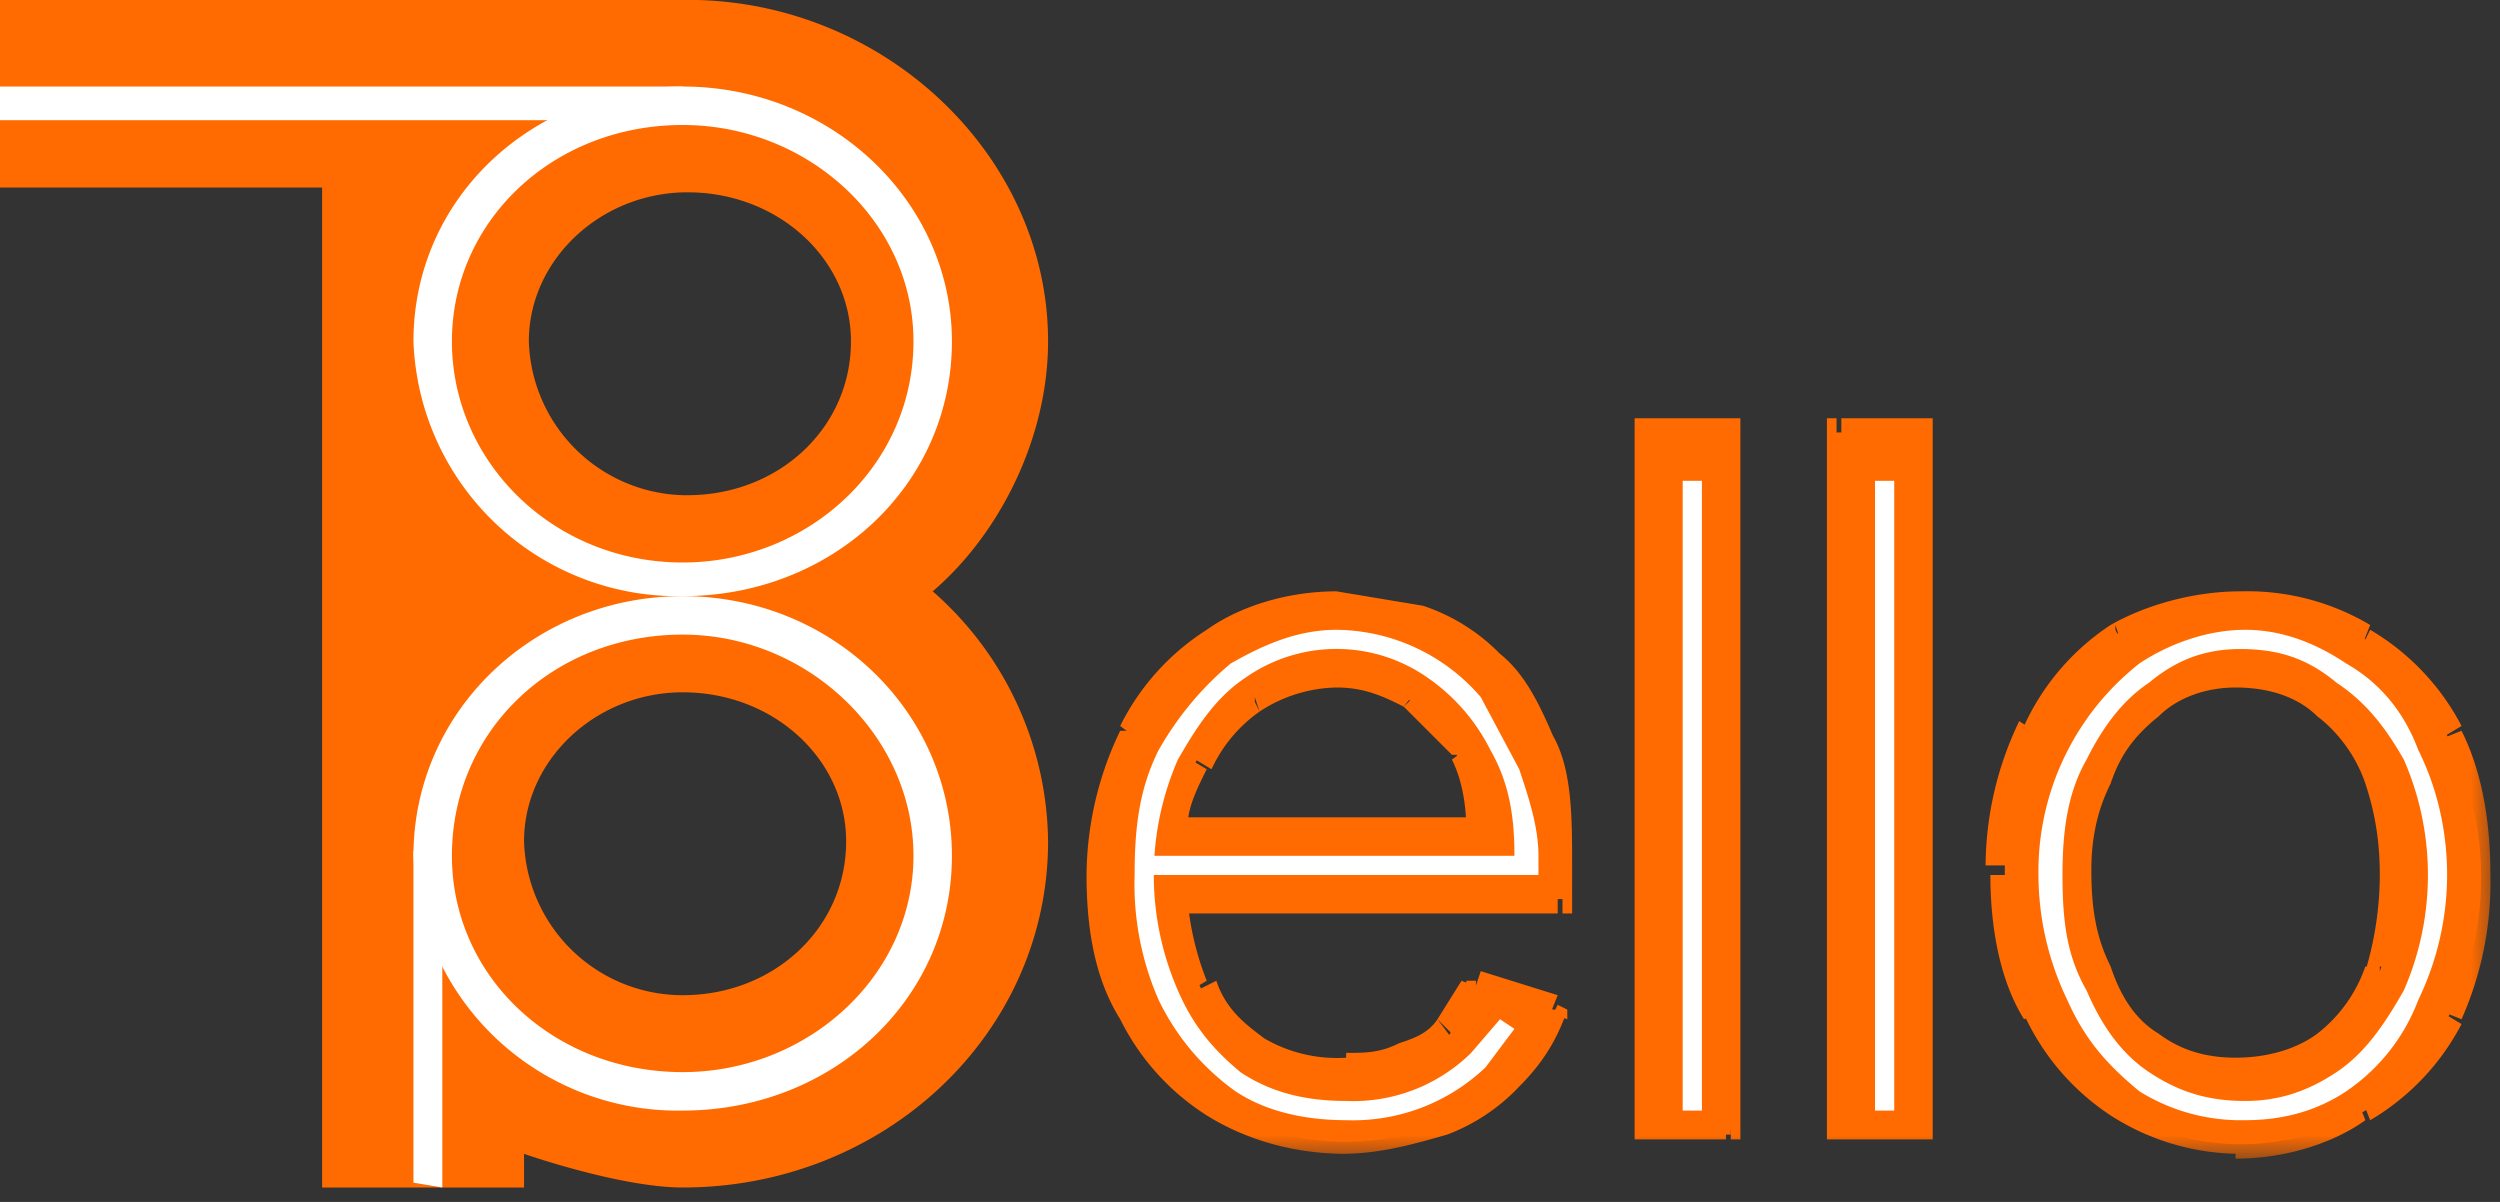 <svg width="52" height="25" fill="none">
  <rect width="100%" height="100%" fill="#333333" stroke="none"/>
  <path fill-rule="evenodd" clip-rule="evenodd" d="M14.5 0c4 .1 7.3 3.3 7.3 7.1 0 2-1 4-2.4 5.2a7 7 0 0 1 2.4 5.2c0 4-3.4 7.2-7.6 7.2-1.3 0-3.3-.7-3.3-.7v.7H6.7V3.9H0V0h14.5Zm-.3 10.3A3.3 3.3 0 0 1 11 7.1C11 5.4 12.5 4 14.3 4c1.9 0 3.4 1.4 3.4 3.1 0 1.8-1.5 3.2-3.4 3.2Zm0 10.4a3.3 3.3 0 0 1-3.3-3.2c0-1.7 1.5-3.1 3.3-3.1 1.9 0 3.4 1.4 3.4 3.1 0 1.8-1.5 3.2-3.4 3.2Z" fill="#FF6B00"/>
  <path fill="#fff" d="M0 1.8h14.2v.7H0zm8.6 22.8v-6.9h.6v7z"/>
  <path d="M19.8 7.1c0 3-2.5 5.3-5.6 5.3a5.5 5.5 0 0 1-5.6-5.3c0-3 2.5-5.3 5.6-5.3 3.1 0 5.6 2.4 5.6 5.3Zm-10.4 0c0 2.5 2.1 4.6 4.8 4.6 2.6 0 4.8-2 4.8-4.6 0-2.5-2.2-4.5-4.8-4.5-2.7 0-4.8 2-4.8 4.5Z" fill="#fff"/>
  <path d="M19.8 17.8c0 3-2.5 5.3-5.6 5.3a5.5 5.5 0 0 1-5.6-5.3c0-3 2.5-5.4 5.6-5.4 3.1 0 5.6 2.4 5.6 5.4Zm-10.4 0c0 2.5 2.1 4.5 4.8 4.5 2.6 0 4.8-2 4.8-4.5s-2.2-4.6-4.8-4.6c-2.7 0-4.8 2-4.8 4.6Z" fill="#fff"/>
  <mask id="a" maskUnits="userSpaceOnUse" x="21.9" y="8.1" width="30" height="16" fill="#000">
    <path fill="#fff" d="M21.9 8.1h30v16h-30z"/>
    <path d="M36 9.1v14.5h-1.7V9h1.6Zm3.9 0v14.5h-1.7V9H40Z"/>
    <path fill-rule="evenodd" clip-rule="evenodd" d="M46.6 23.8c-1 0-1.8-.3-2.6-.7a4.7 4.7 0 0 1-1.7-2c-.4-.8-.6-1.8-.6-3 0-1 .2-2 .6-2.9.4-.8 1-1.5 1.7-2 .8-.4 1.6-.6 2.6-.6s1.9.2 2.6.7c.7.4 1.3 1.1 1.7 2a6.5 6.5 0 0 1 0 5.9c-.4.8-1 1.4-1.7 1.9-.7.4-1.6.7-2.6.7Zm1.9-2c-.5.3-1.1.5-1.9.5-.7 0-1.3-.2-1.8-.6-.5-.4-.9-.9-1-1.5a5.8 5.8 0 0 1 0-4 2 2 0 0 1 1-1.5c.5-.4 1-.6 1.8-.6a2.9 2.9 0 0 1 2.9 2.1 5.7 5.7 0 0 1 0 4 4 4 0 0 1-1 1.5Z"/>
    <path d="M25.2 23a5.5 5.5 0 0 0 4.7.4 3 3 0 0 0 1.5-1c.4-.3.7-.8.9-1.4l-1.6-.4-.6 1-1 .5-1.1.2c-.7 0-1.3-.2-1.8-.5a3 3 0 0 1-1.2-1.2 4 4 0 0 1-.4-1.9H24v-1.4h.5c0-.5.1-1 .4-1.5.2-.5.6-1 1-1.2a3 3 0 0 1 1.8-.5 2.8 2.8 0 0 1 2.6 1.6c.2.4.4 1 .4 1.6h-6.2v1.4h7.9V18a7 7 0 0 0-.4-2.6c-.3-.6-.7-1.2-1.1-1.6l-1.5-1-1.7-.2a4.6 4.6 0 0 0-4.3 2.7c-.4.8-.6 1.8-.6 3 0 1 .2 2 .6 2.8.4.9 1 1.5 1.7 2Z"/>
  </mask>
  <path d="M36 9.1v14.5h-1.7V9h1.6Zm3.9 0v14.5h-1.7V9H40Z" fill="#FF6B00"/>
  <path fill-rule="evenodd" clip-rule="evenodd" d="M46.6 23.8c-1 0-1.8-.3-2.6-.7a4.7 4.7 0 0 1-1.7-2c-.4-.8-.6-1.8-.6-3 0-1 .2-2 .6-2.9.4-.8 1-1.5 1.7-2 .8-.4 1.6-.6 2.6-.6s1.9.2 2.6.7c.7.4 1.3 1.1 1.7 2a6.5 6.5 0 0 1 0 5.9c-.4.8-1 1.4-1.7 1.9-.7.4-1.6.7-2.6.7Zm1.9-2c-.5.3-1.1.5-1.9.5-.7 0-1.3-.2-1.8-.6-.5-.4-.9-.9-1-1.5a5.8 5.8 0 0 1 0-4 2 2 0 0 1 1-1.5c.5-.4 1-.6 1.8-.6a2.9 2.9 0 0 1 2.9 2.1 5.7 5.7 0 0 1 0 4 4 4 0 0 1-1 1.5Z" fill="#FF6B00"/>
  <path d="M25.2 23a5.5 5.5 0 0 0 4.7.4 3 3 0 0 0 1.5-1c.4-.3.7-.8.9-1.4l-1.6-.4-.6 1-1 .5-1.1.2c-.7 0-1.3-.2-1.8-.5a3 3 0 0 1-1.2-1.2 4 4 0 0 1-.4-1.9H24v-1.4h.5c0-.5.1-1 .4-1.5.2-.5.6-1 1-1.2a3 3 0 0 1 1.8-.5 2.8 2.8 0 0 1 2.6 1.6c.2.4.4 1 .4 1.6h-6.2v1.4h7.9V18a7 7 0 0 0-.4-2.6c-.3-.6-.7-1.2-1.1-1.6l-1.5-1-1.7-.2a4.6 4.6 0 0 0-4.3 2.7c-.4.8-.6 1.8-.6 3 0 1 .2 2 .6 2.8.4.9 1 1.5 1.7 2Z" fill="#FF6B00"/>
  <path d="M24.7 18.7h-.3.3Zm.5 4.4v.2-.2Zm-1.7-2-.2.2.2-.2Zm0-5.8-.2-.1h.2Zm1.7-2 .2.2-.2-.2Zm4.3-.4v-.3.3Zm1.5.9-.2.2.2-.2Zm1 1.6h.3-.2Zm.5 3.3v.3h.2v-.3h-.2Zm-8.4 0h-.3v.3h.3v-.3Zm0-1.4V17h-.3v.3h.3Zm6.7 0v.2h.2v-.2h-.2Zm-.4-1.7-.2.1h.2Zm-1-1.1-.2.2.2-.2Zm-3.3 0 .1.3-.1-.2ZM25 15.9h-.3.3Zm0 4.8h-.3.3Zm1.2 1.2-.2.3.2-.3Zm3 .3v.3-.3Zm.9-.6.2.2-.2-.2Zm.6-1v-.2h-.2v.2h.2Zm1.6.5.3.1V21l-.2-.1-.1.2Zm-.9 1.5.2.2-.2-.2Zm-1.4 1v.2-.3ZM36 9h.2v-.3h-.3V9Zm0 14.5v.2h.2v-.2h-.3Zm-1.7 0H34v.2h.3v-.2Zm0-14.5v-.3H34V9h.3Zm5.6 0h.3v-.3h-.3V9Zm0 14.5v.2h.3v-.2h-.3Zm-1.7 0H38v.2h.2v-.2Zm0-14.5v-.3H38V9h.2ZM44 23l-.1.2.1-.2Zm-1.7-2-.2.1h.2Zm0-5.9h-.2.2Zm1.7-2V13l.1.3Zm5.2 0-.1.3.1-.2Zm1.7 2-.2.2.2-.2Zm0 6-.2-.2.2.1ZM49.2 23l-.1-.3.1.3Zm-.7-1.4-.2-.2.2.2Zm1-1.5.3.1h-.3Zm0-4 .3-.1h-.3Zm-1-1.5.1-.3-.1.3Zm-3.7 0-.2-.3.2.3Zm-1 1.5-.3-.1h.2Zm0 4-.3.1h.2Zm1 1.5.2-.2-.2.2Zm-20.2-3h-.3.3Zm3.4 4.8c-1 0-1.9-.2-2.6-.6l-.3.4c.8.5 1.8.8 2.9.8v-.6Zm-2.6-.6c-.7-.5-1.3-1-1.7-1.9l-.4.3a5 5 0 0 0 1.8 2l.3-.4ZM23.7 21c-.3-.8-.5-1.7-.5-2.8h-.6c0 1.2.2 2.2.7 3l.4-.2Zm-.5-2.8c0-1 .2-2 .5-2.8l-.4-.2a7 7 0 0 0-.7 3h.6Zm.5-2.8c.4-.8 1-1.4 1.7-1.9l-.3-.4a5 5 0 0 0-1.8 2l.4.3Zm1.7-1.9c.6-.4 1.5-.6 2.4-.6v-.6c-1 0-2 .3-2.7.8l.3.4Zm2.4-.6c.5 0 1 0 1.6.2l.2-.5-1.8-.3v.6Zm1.6.2c.5.2 1 .5 1.4.9l.4-.4a4 4 0 0 0-1.6-1l-.2.5Zm1.4.9c.4.4.8.9 1 1.5l.5-.2c-.3-.7-.6-1.3-1.1-1.7l-.4.4Zm1 1.5c.3.7.4 1.5.4 2.5h.5c0-1 0-2-.4-2.7l-.5.2Zm.4 2.5v.7h.5V18h-.5Zm-7.8.7v-1.4h-.6v1.4h.6Zm6.6-1.4c0-.7 0-1.3-.4-1.8l-.4.3c.2.4.3.9.3 1.5h.5Zm-.4-1.8a3 3 0 0 0-1-1.2l-.4.4 1 1 .4-.2Zm-1-1.2a4 4 0 0 0-1.8-.5v.5c.6 0 1 .2 1.4.4l.3-.4Zm-1.8-.5c-.7 0-1.4.2-1.9.5l.3.5a3 3 0 0 1 1.6-.5v-.5Zm-1.9.5a4 4 0 0 0-1.2 1.4l.5.3a3 3 0 0 1 1-1.2l-.3-.5Zm-1.6 3.2v1h.5v-1h-.5Zm.4 3.2c.4.6.8 1 1.3 1.4l.3-.5c-.4-.3-.8-.6-1-1.2l-.6.3ZM26 22c.6.3 1.2.5 2 .5V22a3 3 0 0 1-1.7-.4l-.3.5Zm2 .5 1.2-.2-.1-.6c-.4.2-.7.2-1.1.2v.6Zm1.2-.2c.4-.2.8-.4 1-.7l-.3-.4c-.2.3-.5.4-.8.5l.1.6Zm1-.7c.4-.3.6-.6.7-1l-.5-.2-.5.8.4.4Zm.4-.8 1.6.4.2-.5-1.6-.5-.2.6Zm1.4 0c-.1.6-.4 1-.8 1.4l.4.4c.5-.5.8-1 1-1.6H32Zm-.8 1.4a4 4 0 0 1-1.3.9l.2.5a4 4 0 0 0 1.5-1l-.4-.4Zm-1.3.9a6 6 0 0 1-2 .3v.6c.8 0 1.5-.2 2.2-.4l-.2-.5Zm5.8-14v14.4h.5V9h-.5Zm.2 14h-1.6v.6h1.6v-.5Zm-1.4.4V9H34v14.5h.5Zm-.2-14.2h1.6v-.6h-1.6v.6Zm5.3-.3v14.5h.6V9h-.6Zm.3 14.2h-1.7v.5H40v-.5Zm-1.4.3V9H38v14.5h.5Zm-.3-14.2H40v-.6h-1.7v.6Zm8.4 14.1c-1 0-1.7-.2-2.4-.7l-.3.5a5 5 0 0 0 2.7.8v-.6Zm-2.4-.7c-.7-.4-1.3-1-1.6-1.8l-.5.2a5 5 0 0 0 1.8 2.1l.3-.5ZM42.6 21a6 6 0 0 1-.6-2.8h-.6c0 1.1.2 2.2.7 3l.5-.2Zm-.6-2.8c0-1.1.2-2 .6-2.8L42 15a7 7 0 0 0-.7 3h.6Zm.6-2.8c.3-.8.9-1.5 1.6-1.9l-.3-.5a5 5 0 0 0-1.8 2.1l.5.3Zm1.6-1.9c.7-.4 1.5-.6 2.4-.6v-.6c-1 0-2 .3-2.7.7l.3.5Zm2.4-.6c1 0 1.8.2 2.5.6l.2-.5a5 5 0 0 0-2.7-.7v.6Zm2.5.6c.7.4 1.2 1 1.6 1.9l.5-.3a5 5 0 0 0-1.9-2l-.2.4Zm1.6 1.9c.4.8.6 1.7.6 2.8h.5c0-1.2-.2-2.2-.6-3l-.5.2Zm.6 2.8c0 1-.2 2-.6 2.8l.5.2a7 7 0 0 0 .6-3h-.5Zm-.6 2.8c-.4.8-1 1.4-1.6 1.8l.2.5a5 5 0 0 0 1.9-2l-.5-.3ZM49 22.8a4 4 0 0 1-2.5.7v.6c1 0 2-.3 2.7-.8l-.2-.5Zm-2.5-.2c.8 0 1.5-.2 2-.7l-.3-.4c-.4.3-1 .5-1.7.5v.6Zm2-.7c.6-.4 1-1 1.2-1.6l-.5-.2a3 3 0 0 1-1 1.4l.3.4Zm1.2-1.6a6 6 0 0 0 .4-2.1h-.6a7 7 0 0 1-.3 2l.5.1Zm.4-2.1a6 6 0 0 0-.4-2.1l-.5.2c.2.6.3 1.2.3 1.9h.6Zm-.4-2.1a4 4 0 0 0-1.2-1.7l-.3.5c.4.3.8.8 1 1.4l.5-.2Zm-1.2-1.7c-.5-.4-1.2-.6-2-.6v.5c.7 0 1.3.2 1.7.6l.3-.5Zm-2-.6c-.8 0-1.4.2-2 .6l.4.5c.4-.4 1-.6 1.6-.6v-.5Zm-2 .6c-.5.5-.9 1-1.1 1.7l.5.2c.2-.6.5-1 1-1.4l-.4-.5Zm-1.1 1.7a6 6 0 0 0-.4 2h.5c0-.6.1-1.2.4-1.8l-.5-.2Zm-.4 2c0 .8.1 1.6.4 2.2l.5-.2c-.3-.6-.4-1.2-.4-2H43Zm.4 2.2a3 3 0 0 0 1.1 1.6l.4-.4c-.5-.3-.8-.8-1-1.4l-.5.2Zm1.1 1.6c.6.5 1.2.7 2 .7V22c-.7 0-1.2-.2-1.6-.5l-.4.4Zm-19.8-4.4v-.2h-.5v.2h.5Zm-.2-.5H24v.5h.5V17Zm-.5 2h.5v-.6H24v.6Zm.7-.3v-.2h-.5v.2h.5Zm-.5 0c0 .8.2 1.4.4 2l.5-.3a6 6 0 0 1-.4-1.7h-.5Zm8.2-.3h-8v.6h8v-.6Zm-7.8-2.7a4 4 0 0 0-.4 1.5h.5c0-.4.2-.8.4-1.2l-.5-.3Zm-.1 1.8h6.2V17h-6.2v.5Zm-.3 1.2h.5-.5Z" fill="#FF6B00" mask="url(#a)"/>
  <path d="M28 23.3c-.9 0-1.7-.2-2.3-.6a5 5 0 0 1-1.6-1.9 6 6 0 0 1-.5-2.6c0-1 .1-1.8.5-2.6.4-.7.9-1.3 1.5-1.8.7-.4 1.4-.7 2.2-.7a4 4 0 0 1 3 1.4l.8 1.5c.2.6.4 1.2.4 1.8v.4h-8.2v-.4h7.7c0-.8-.1-1.5-.5-2.2a4 4 0 0 0-1.3-1.5 3.3 3.3 0 0 0-3.8 0c-.6.4-1 1-1.4 1.7a6 6 0 0 0 0 4.8c.3.7.7 1.2 1.3 1.7.6.4 1.3.6 2.2.6a3.5 3.5 0 0 0 2.6-1l.6-.7.3.2-.6.8a4 4 0 0 1-2.9 1.1ZM35.4 10v13.1H35V10h.4Zm4 0v13.1H39V10h.4Zm7.3 13.3a4 4 0 0 1-2.2-.6c-.6-.5-1.1-1-1.5-1.9a6 6 0 0 1-.6-2.6 5.5 5.5 0 0 1 2.1-4.4c.6-.4 1.4-.7 2.2-.7.8 0 1.5.3 2.1.7.7.4 1.2 1 1.5 1.8.4.8.6 1.7.6 2.6a6 6 0 0 1-.6 2.6 4 4 0 0 1-1.5 1.9c-.6.4-1.3.6-2.1.6Zm0-.4c.7 0 1.3-.2 1.9-.6.6-.4 1-1 1.4-1.7a6 6 0 0 0 0-4.8c-.4-.7-.8-1.2-1.4-1.6-.6-.5-1.2-.7-2-.7-.7 0-1.3.2-1.9.7-.6.4-1 1-1.3 1.6-.4.7-.5 1.5-.5 2.4 0 1 .1 1.7.5 2.4.3.7.7 1.3 1.3 1.7.6.4 1.2.6 2 .6Z" fill="#fff"/>
</svg>
